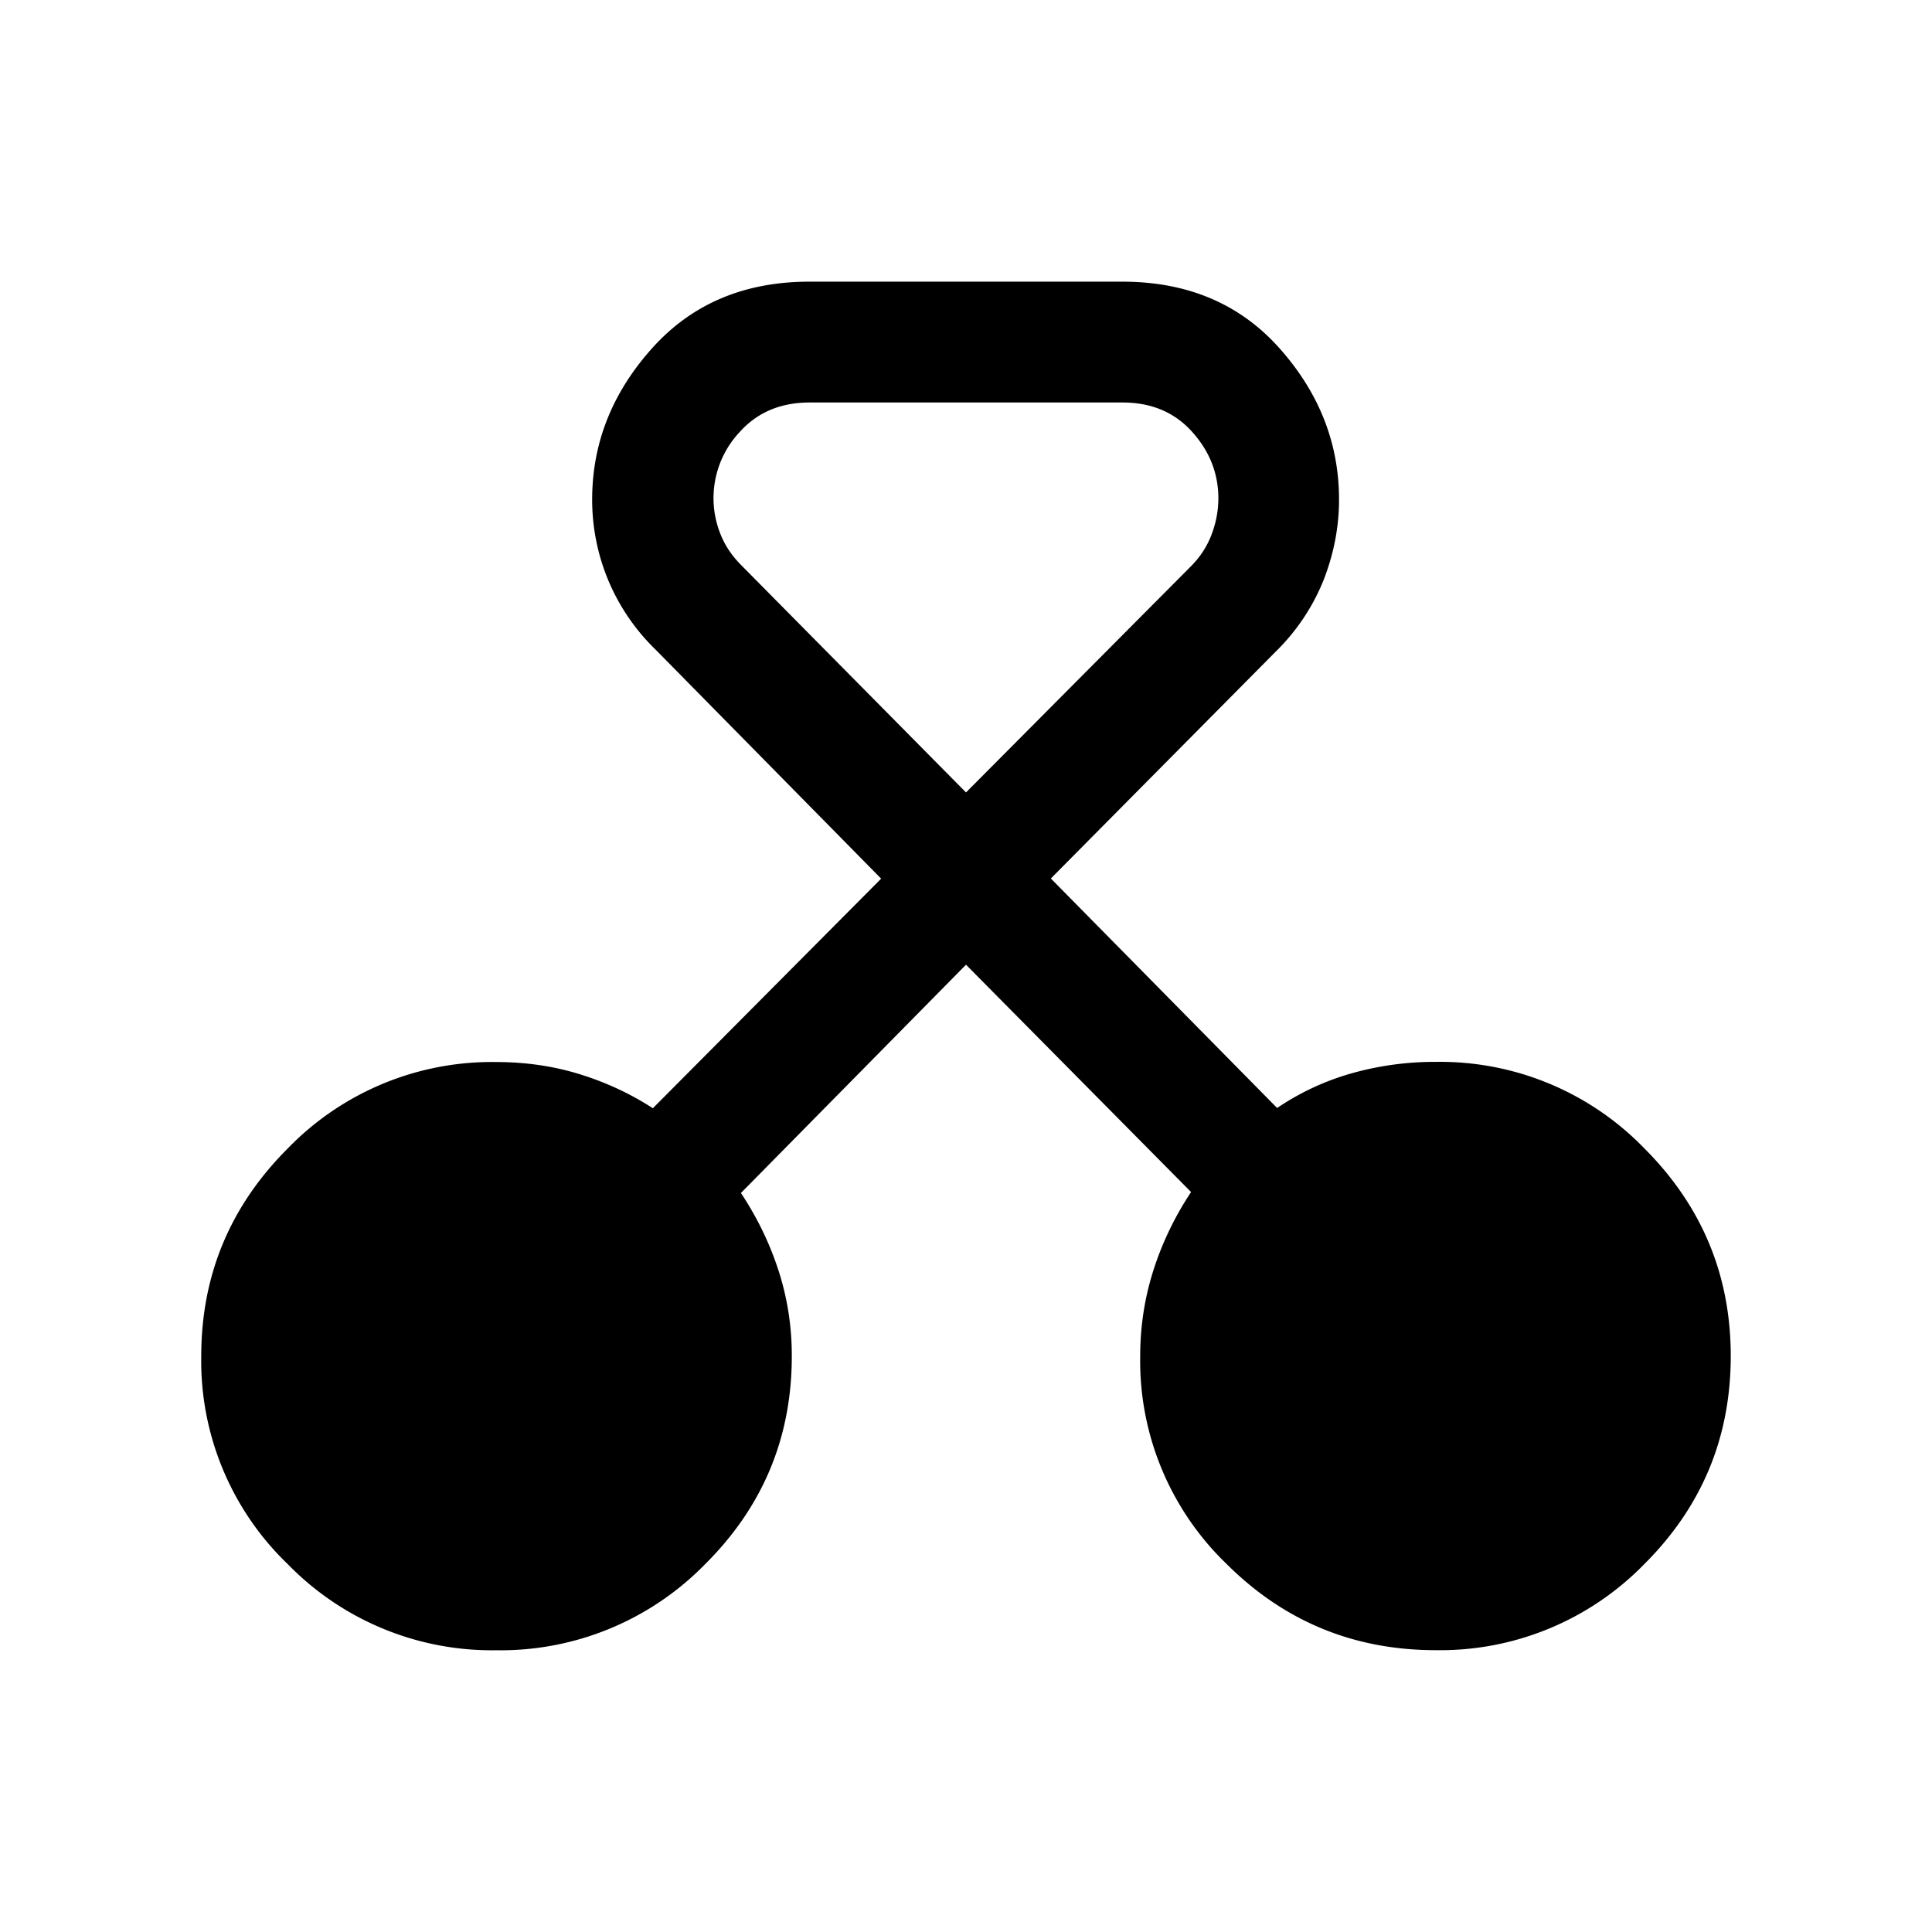 <svg xmlns="http://www.w3.org/2000/svg" width="24" height="24" viewBox="0 0 24 24" fill='currentColor'><path d="M6.164 20.5a3.54 3.54 0 0 1-2.59-1.07A3.5 3.5 0 0 1 2.5 16.847q0-1.506 1.074-2.58a3.53 3.53 0 0 1 2.59-1.074q.55 0 1.04.152t.906.422l2.836-2.852L8.144 8.07a2.6 2.6 0 0 1-.6-.891 2.6 2.6 0 0 1-.188-.972q0-1.05.743-1.879.742-.83 1.959-.829h3.884q1.216 0 1.954.829.738.83.738 1.879 0 .501-.188.989a2.6 2.6 0 0 1-.6.9l-2.792 2.817 2.811 2.851a3.2 3.2 0 0 1 .919-.429 3.8 3.8 0 0 1 1.053-.144 3.53 3.53 0 0 1 2.589 1.074q1.074 1.074 1.074 2.58 0 1.515-1.074 2.585a3.54 3.54 0 0 1-2.59 1.069q-1.524 0-2.598-1.07a3.5 3.5 0 0 1-1.074-2.584q0-.55.164-1.065.165-.516.468-.972L12 11.984 9.204 14.82q.303.456.468.966.165.512.164 1.061 0 1.515-1.078 2.585A3.55 3.55 0 0 1 6.164 20.5M10.058 5q-.537 0-.865.362a1.2 1.2 0 0 0-.243 1.273q.084.213.264.392L12 9.844l2.787-2.802q.179-.178.263-.4.084-.22.085-.45 0-.467-.328-.83T13.942 5z"/></svg>